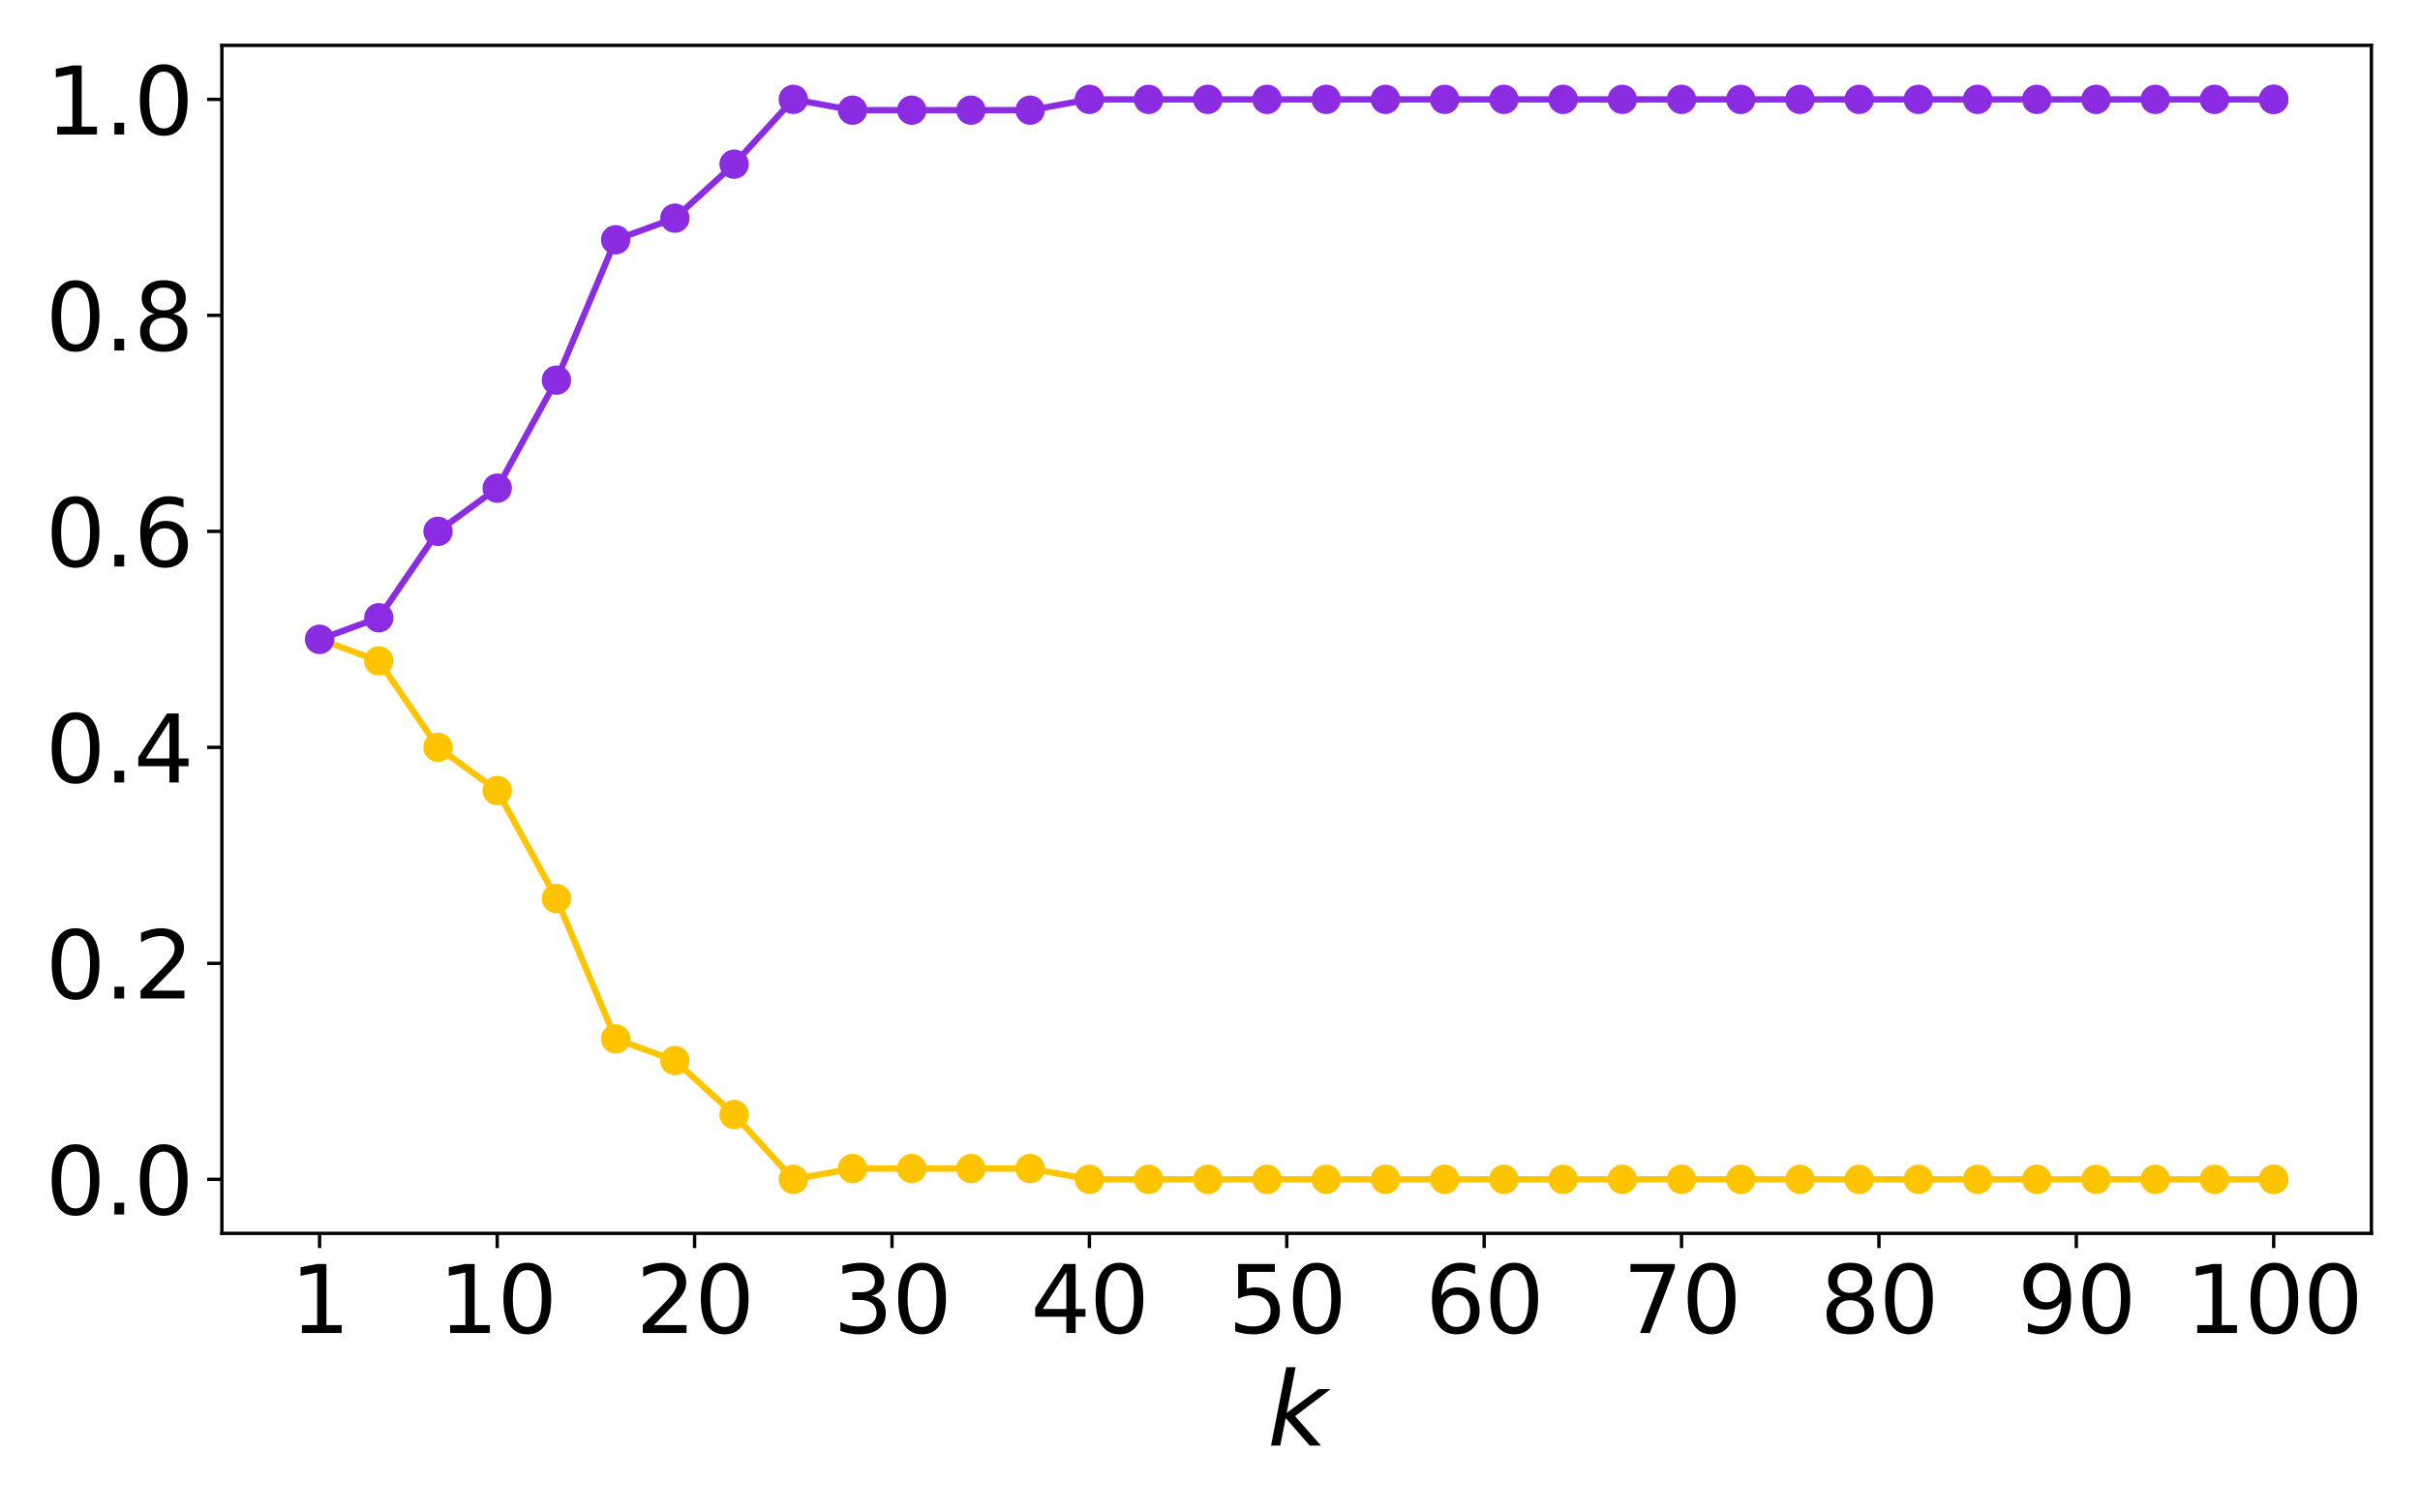 <?xml version="1.0" encoding="utf-8" standalone="no"?>
<!DOCTYPE svg PUBLIC "-//W3C//DTD SVG 1.1//EN"
  "http://www.w3.org/Graphics/SVG/1.1/DTD/svg11.dtd">
<svg xmlns:xlink="http://www.w3.org/1999/xlink" width="576pt" height="360pt" viewBox="0 0 576 360" xmlns="http://www.w3.org/2000/svg" version="1.1">
 <defs>
  <style type="text/css">*{stroke-linejoin: round; stroke-linecap: butt}</style>
 </defs>
 <g id="figure_1">
  <g id="patch_1">
   <path d="M 0 360 
L 576 360 
L 576 0 
L 0 0 
z
" style="fill: #ffffff"/>
  </g>
  <g id="axes_1">
   <g id="patch_2">
    <path d="M 52.81 293.56 
L 564.431 293.56 
L 564.431 10.8 
L 52.81 10.8 
z
" style="fill: #ffffff"/>
   </g>
   <g id="matplotlib.axis_1">
    <g id="xtick_1">
     <g id="line2d_1">
      <defs>
       <path id="ma6c415b352" d="M 0 0 
L 0 3.5 
" style="stroke: #000000; stroke-width: 0.8"/>
      </defs>
      <g>
       <use xlink:href="#ma6c415b352" x="76.065" y="293.56" style="stroke: #000000; stroke-width: 0.8"/>
      </g>
     </g>
     <g id="text_1">
      <!-- 1 -->
      <g transform="translate(69.067 317.277) scale(0.22 -0.22)">
       <defs>
        <path id="DejaVuSans-31" d="M 794 531 
L 1825 531 
L 1825 4091 
L 703 3866 
L 703 4441 
L 1819 4666 
L 2450 4666 
L 2450 531 
L 3481 531 
L 3481 0 
L 794 0 
L 794 531 
z
" transform="scale(0.016)"/>
       </defs>
       <use xlink:href="#DejaVuSans-31"/>
      </g>
     </g>
    </g>
    <g id="xtick_2">
     <g id="line2d_2">
      <g>
       <use xlink:href="#ma6c415b352" x="118.348" y="293.56" style="stroke: #000000; stroke-width: 0.8"/>
      </g>
     </g>
     <g id="text_2">
      <!-- 10 -->
      <g transform="translate(104.351 317.277) scale(0.22 -0.22)">
       <defs>
        <path id="DejaVuSans-30" d="M 2034 4250 
Q 1547 4250 1301 3770 
Q 1056 3291 1056 2328 
Q 1056 1369 1301 889 
Q 1547 409 2034 409 
Q 2525 409 2770 889 
Q 3016 1369 3016 2328 
Q 3016 3291 2770 3770 
Q 2525 4250 2034 4250 
z
M 2034 4750 
Q 2819 4750 3233 4129 
Q 3647 3509 3647 2328 
Q 3647 1150 3233 529 
Q 2819 -91 2034 -91 
Q 1250 -91 836 529 
Q 422 1150 422 2328 
Q 422 3509 836 4129 
Q 1250 4750 2034 4750 
z
" transform="scale(0.016)"/>
       </defs>
       <use xlink:href="#DejaVuSans-31"/>
       <use xlink:href="#DejaVuSans-30" x="63.623"/>
      </g>
     </g>
    </g>
    <g id="xtick_3">
     <g id="line2d_3">
      <g>
       <use xlink:href="#ma6c415b352" x="165.329" y="293.56" style="stroke: #000000; stroke-width: 0.8"/>
      </g>
     </g>
     <g id="text_3">
      <!-- 20 -->
      <g transform="translate(151.332 317.277) scale(0.22 -0.22)">
       <defs>
        <path id="DejaVuSans-32" d="M 1228 531 
L 3431 531 
L 3431 0 
L 469 0 
L 469 531 
Q 828 903 1448 1529 
Q 2069 2156 2228 2338 
Q 2531 2678 2651 2914 
Q 2772 3150 2772 3378 
Q 2772 3750 2511 3984 
Q 2250 4219 1831 4219 
Q 1534 4219 1204 4116 
Q 875 4013 500 3803 
L 500 4441 
Q 881 4594 1212 4672 
Q 1544 4750 1819 4750 
Q 2544 4750 2975 4387 
Q 3406 4025 3406 3419 
Q 3406 3131 3298 2873 
Q 3191 2616 2906 2266 
Q 2828 2175 2409 1742 
Q 1991 1309 1228 531 
z
" transform="scale(0.016)"/>
       </defs>
       <use xlink:href="#DejaVuSans-32"/>
       <use xlink:href="#DejaVuSans-30" x="63.623"/>
      </g>
     </g>
    </g>
    <g id="xtick_4">
     <g id="line2d_4">
      <g>
       <use xlink:href="#ma6c415b352" x="212.31" y="293.56" style="stroke: #000000; stroke-width: 0.8"/>
      </g>
     </g>
     <g id="text_4">
      <!-- 30 -->
      <g transform="translate(198.312 317.277) scale(0.22 -0.22)">
       <defs>
        <path id="DejaVuSans-33" d="M 2597 2516 
Q 3050 2419 3304 2112 
Q 3559 1806 3559 1356 
Q 3559 666 3084 287 
Q 2609 -91 1734 -91 
Q 1441 -91 1130 -33 
Q 819 25 488 141 
L 488 750 
Q 750 597 1062 519 
Q 1375 441 1716 441 
Q 2309 441 2620 675 
Q 2931 909 2931 1356 
Q 2931 1769 2642 2001 
Q 2353 2234 1838 2234 
L 1294 2234 
L 1294 2753 
L 1863 2753 
Q 2328 2753 2575 2939 
Q 2822 3125 2822 3475 
Q 2822 3834 2567 4026 
Q 2313 4219 1838 4219 
Q 1578 4219 1281 4162 
Q 984 4106 628 3988 
L 628 4550 
Q 988 4650 1302 4700 
Q 1616 4750 1894 4750 
Q 2613 4750 3031 4423 
Q 3450 4097 3450 3541 
Q 3450 3153 3228 2886 
Q 3006 2619 2597 2516 
z
" transform="scale(0.016)"/>
       </defs>
       <use xlink:href="#DejaVuSans-33"/>
       <use xlink:href="#DejaVuSans-30" x="63.623"/>
      </g>
     </g>
    </g>
    <g id="xtick_5">
     <g id="line2d_5">
      <g>
       <use xlink:href="#ma6c415b352" x="259.291" y="293.56" style="stroke: #000000; stroke-width: 0.8"/>
      </g>
     </g>
     <g id="text_5">
      <!-- 40 -->
      <g transform="translate(245.293 317.277) scale(0.22 -0.22)">
       <defs>
        <path id="DejaVuSans-34" d="M 2419 4116 
L 825 1625 
L 2419 1625 
L 2419 4116 
z
M 2253 4666 
L 3047 4666 
L 3047 1625 
L 3713 1625 
L 3713 1100 
L 3047 1100 
L 3047 0 
L 2419 0 
L 2419 1100 
L 313 1100 
L 313 1709 
L 2253 4666 
z
" transform="scale(0.016)"/>
       </defs>
       <use xlink:href="#DejaVuSans-34"/>
       <use xlink:href="#DejaVuSans-30" x="63.623"/>
      </g>
     </g>
    </g>
    <g id="xtick_6">
     <g id="line2d_6">
      <g>
       <use xlink:href="#ma6c415b352" x="306.271" y="293.56" style="stroke: #000000; stroke-width: 0.8"/>
      </g>
     </g>
     <g id="text_6">
      <!-- 50 -->
      <g transform="translate(292.274 317.277) scale(0.22 -0.22)">
       <defs>
        <path id="DejaVuSans-35" d="M 691 4666 
L 3169 4666 
L 3169 4134 
L 1269 4134 
L 1269 2991 
Q 1406 3038 1543 3061 
Q 1681 3084 1819 3084 
Q 2600 3084 3056 2656 
Q 3513 2228 3513 1497 
Q 3513 744 3044 326 
Q 2575 -91 1722 -91 
Q 1428 -91 1123 -41 
Q 819 9 494 109 
L 494 744 
Q 775 591 1075 516 
Q 1375 441 1709 441 
Q 2250 441 2565 725 
Q 2881 1009 2881 1497 
Q 2881 1984 2565 2268 
Q 2250 2553 1709 2553 
Q 1456 2553 1204 2497 
Q 953 2441 691 2322 
L 691 4666 
z
" transform="scale(0.016)"/>
       </defs>
       <use xlink:href="#DejaVuSans-35"/>
       <use xlink:href="#DejaVuSans-30" x="63.623"/>
      </g>
     </g>
    </g>
    <g id="xtick_7">
     <g id="line2d_7">
      <g>
       <use xlink:href="#ma6c415b352" x="353.252" y="293.56" style="stroke: #000000; stroke-width: 0.8"/>
      </g>
     </g>
     <g id="text_7">
      <!-- 60 -->
      <g transform="translate(339.255 317.277) scale(0.22 -0.22)">
       <defs>
        <path id="DejaVuSans-36" d="M 2113 2584 
Q 1688 2584 1439 2293 
Q 1191 2003 1191 1497 
Q 1191 994 1439 701 
Q 1688 409 2113 409 
Q 2538 409 2786 701 
Q 3034 994 3034 1497 
Q 3034 2003 2786 2293 
Q 2538 2584 2113 2584 
z
M 3366 4563 
L 3366 3988 
Q 3128 4100 2886 4159 
Q 2644 4219 2406 4219 
Q 1781 4219 1451 3797 
Q 1122 3375 1075 2522 
Q 1259 2794 1537 2939 
Q 1816 3084 2150 3084 
Q 2853 3084 3261 2657 
Q 3669 2231 3669 1497 
Q 3669 778 3244 343 
Q 2819 -91 2113 -91 
Q 1303 -91 875 529 
Q 447 1150 447 2328 
Q 447 3434 972 4092 
Q 1497 4750 2381 4750 
Q 2619 4750 2861 4703 
Q 3103 4656 3366 4563 
z
" transform="scale(0.016)"/>
       </defs>
       <use xlink:href="#DejaVuSans-36"/>
       <use xlink:href="#DejaVuSans-30" x="63.623"/>
      </g>
     </g>
    </g>
    <g id="xtick_8">
     <g id="line2d_8">
      <g>
       <use xlink:href="#ma6c415b352" x="400.233" y="293.56" style="stroke: #000000; stroke-width: 0.8"/>
      </g>
     </g>
     <g id="text_8">
      <!-- 70 -->
      <g transform="translate(386.236 317.277) scale(0.22 -0.22)">
       <defs>
        <path id="DejaVuSans-37" d="M 525 4666 
L 3525 4666 
L 3525 4397 
L 1831 0 
L 1172 0 
L 2766 4134 
L 525 4134 
L 525 4666 
z
" transform="scale(0.016)"/>
       </defs>
       <use xlink:href="#DejaVuSans-37"/>
       <use xlink:href="#DejaVuSans-30" x="63.623"/>
      </g>
     </g>
    </g>
    <g id="xtick_9">
     <g id="line2d_9">
      <g>
       <use xlink:href="#ma6c415b352" x="447.214" y="293.56" style="stroke: #000000; stroke-width: 0.8"/>
      </g>
     </g>
     <g id="text_9">
      <!-- 80 -->
      <g transform="translate(433.216 317.277) scale(0.22 -0.22)">
       <defs>
        <path id="DejaVuSans-38" d="M 2034 2216 
Q 1584 2216 1326 1975 
Q 1069 1734 1069 1313 
Q 1069 891 1326 650 
Q 1584 409 2034 409 
Q 2484 409 2743 651 
Q 3003 894 3003 1313 
Q 3003 1734 2745 1975 
Q 2488 2216 2034 2216 
z
M 1403 2484 
Q 997 2584 770 2862 
Q 544 3141 544 3541 
Q 544 4100 942 4425 
Q 1341 4750 2034 4750 
Q 2731 4750 3128 4425 
Q 3525 4100 3525 3541 
Q 3525 3141 3298 2862 
Q 3072 2584 2669 2484 
Q 3125 2378 3379 2068 
Q 3634 1759 3634 1313 
Q 3634 634 3220 271 
Q 2806 -91 2034 -91 
Q 1263 -91 848 271 
Q 434 634 434 1313 
Q 434 1759 690 2068 
Q 947 2378 1403 2484 
z
M 1172 3481 
Q 1172 3119 1398 2916 
Q 1625 2713 2034 2713 
Q 2441 2713 2670 2916 
Q 2900 3119 2900 3481 
Q 2900 3844 2670 4047 
Q 2441 4250 2034 4250 
Q 1625 4250 1398 4047 
Q 1172 3844 1172 3481 
z
" transform="scale(0.016)"/>
       </defs>
       <use xlink:href="#DejaVuSans-38"/>
       <use xlink:href="#DejaVuSans-30" x="63.623"/>
      </g>
     </g>
    </g>
    <g id="xtick_10">
     <g id="line2d_10">
      <g>
       <use xlink:href="#ma6c415b352" x="494.195" y="293.56" style="stroke: #000000; stroke-width: 0.8"/>
      </g>
     </g>
     <g id="text_10">
      <!-- 90 -->
      <g transform="translate(480.197 317.277) scale(0.22 -0.22)">
       <defs>
        <path id="DejaVuSans-39" d="M 703 97 
L 703 672 
Q 941 559 1184 500 
Q 1428 441 1663 441 
Q 2288 441 2617 861 
Q 2947 1281 2994 2138 
Q 2813 1869 2534 1725 
Q 2256 1581 1919 1581 
Q 1219 1581 811 2004 
Q 403 2428 403 3163 
Q 403 3881 828 4315 
Q 1253 4750 1959 4750 
Q 2769 4750 3195 4129 
Q 3622 3509 3622 2328 
Q 3622 1225 3098 567 
Q 2575 -91 1691 -91 
Q 1453 -91 1209 -44 
Q 966 3 703 97 
z
M 1959 2075 
Q 2384 2075 2632 2365 
Q 2881 2656 2881 3163 
Q 2881 3666 2632 3958 
Q 2384 4250 1959 4250 
Q 1534 4250 1286 3958 
Q 1038 3666 1038 3163 
Q 1038 2656 1286 2365 
Q 1534 2075 1959 2075 
z
" transform="scale(0.016)"/>
       </defs>
       <use xlink:href="#DejaVuSans-39"/>
       <use xlink:href="#DejaVuSans-30" x="63.623"/>
      </g>
     </g>
    </g>
    <g id="xtick_11">
     <g id="line2d_11">
      <g>
       <use xlink:href="#ma6c415b352" x="541.175" y="293.56" style="stroke: #000000; stroke-width: 0.8"/>
      </g>
     </g>
     <g id="text_11">
      <!-- 100 -->
      <g transform="translate(520.179 317.277) scale(0.22 -0.22)">
       <use xlink:href="#DejaVuSans-31"/>
       <use xlink:href="#DejaVuSans-30" x="63.623"/>
       <use xlink:href="#DejaVuSans-30" x="127.246"/>
      </g>
     </g>
    </g>
    <g id="text_12">
     <!-- $k$ -->
     <g transform="translate(301.66 344.088) scale(0.24 -0.24)">
      <defs>
       <path id="DejaVuSans-Oblique-6b" d="M 1172 4863 
L 1747 4863 
L 1197 2028 
L 3169 3500 
L 3916 3500 
L 1716 1825 
L 3322 0 
L 2625 0 
L 1131 1709 
L 800 0 
L 225 0 
L 1172 4863 
z
" transform="scale(0.016)"/>
      </defs>
      <use xlink:href="#DejaVuSans-Oblique-6b" transform="translate(0 0.016)"/>
     </g>
    </g>
   </g>
   <g id="matplotlib.axis_2">
    <g id="ytick_1">
     <g id="line2d_12">
      <defs>
       <path id="m9b241fd071" d="M 0 0 
L -3.5 0 
" style="stroke: #000000; stroke-width: 0.8"/>
      </defs>
      <g>
       <use xlink:href="#m9b241fd071" x="52.81" y="280.707" style="stroke: #000000; stroke-width: 0.8"/>
      </g>
     </g>
     <g id="text_13">
      <!-- 0.0 -->
      <g transform="translate(10.823 289.066) scale(0.22 -0.22)">
       <defs>
        <path id="DejaVuSans-2e" d="M 684 794 
L 1344 794 
L 1344 0 
L 684 0 
L 684 794 
z
" transform="scale(0.016)"/>
       </defs>
       <use xlink:href="#DejaVuSans-30"/>
       <use xlink:href="#DejaVuSans-2e" x="63.623"/>
       <use xlink:href="#DejaVuSans-30" x="95.41"/>
      </g>
     </g>
    </g>
    <g id="ytick_2">
     <g id="line2d_13">
      <g>
       <use xlink:href="#m9b241fd071" x="52.81" y="229.296" style="stroke: #000000; stroke-width: 0.8"/>
      </g>
     </g>
     <g id="text_14">
      <!-- 0.2 -->
      <g transform="translate(10.823 237.655) scale(0.22 -0.22)">
       <use xlink:href="#DejaVuSans-30"/>
       <use xlink:href="#DejaVuSans-2e" x="63.623"/>
       <use xlink:href="#DejaVuSans-32" x="95.41"/>
      </g>
     </g>
    </g>
    <g id="ytick_3">
     <g id="line2d_14">
      <g>
       <use xlink:href="#m9b241fd071" x="52.81" y="177.885" style="stroke: #000000; stroke-width: 0.8"/>
      </g>
     </g>
     <g id="text_15">
      <!-- 0.4 -->
      <g transform="translate(10.823 186.244) scale(0.22 -0.22)">
       <use xlink:href="#DejaVuSans-30"/>
       <use xlink:href="#DejaVuSans-2e" x="63.623"/>
       <use xlink:href="#DejaVuSans-34" x="95.41"/>
      </g>
     </g>
    </g>
    <g id="ytick_4">
     <g id="line2d_15">
      <g>
       <use xlink:href="#m9b241fd071" x="52.81" y="126.475" style="stroke: #000000; stroke-width: 0.8"/>
      </g>
     </g>
     <g id="text_16">
      <!-- 0.6 -->
      <g transform="translate(10.823 134.833) scale(0.22 -0.22)">
       <use xlink:href="#DejaVuSans-30"/>
       <use xlink:href="#DejaVuSans-2e" x="63.623"/>
       <use xlink:href="#DejaVuSans-36" x="95.41"/>
      </g>
     </g>
    </g>
    <g id="ytick_5">
     <g id="line2d_16">
      <g>
       <use xlink:href="#m9b241fd071" x="52.81" y="75.064" style="stroke: #000000; stroke-width: 0.8"/>
      </g>
     </g>
     <g id="text_17">
      <!-- 0.8 -->
      <g transform="translate(10.823 83.422) scale(0.22 -0.22)">
       <use xlink:href="#DejaVuSans-30"/>
       <use xlink:href="#DejaVuSans-2e" x="63.623"/>
       <use xlink:href="#DejaVuSans-38" x="95.41"/>
      </g>
     </g>
    </g>
    <g id="ytick_6">
     <g id="line2d_17">
      <g>
       <use xlink:href="#m9b241fd071" x="52.81" y="23.653" style="stroke: #000000; stroke-width: 0.8"/>
      </g>
     </g>
     <g id="text_18">
      <!-- 1.0 -->
      <g transform="translate(10.823 32.011) scale(0.22 -0.22)">
       <use xlink:href="#DejaVuSans-31"/>
       <use xlink:href="#DejaVuSans-2e" x="63.623"/>
       <use xlink:href="#DejaVuSans-30" x="95.41"/>
      </g>
     </g>
    </g>
   </g>
   <g id="line2d_18">
    <path d="M 76.065 152.18 
L 90.16 157.321 
L 104.254 177.885 
L 118.348 188.168 
L 132.442 213.873 
L 146.537 247.29 
L 160.631 252.431 
L 174.725 265.284 
L 188.819 280.707 
L 202.914 278.137 
L 217.008 278.137 
L 231.102 278.137 
L 245.196 278.137 
L 259.291 280.707 
L 273.385 280.707 
L 287.479 280.707 
L 301.573 280.707 
L 315.668 280.707 
L 329.762 280.707 
L 343.856 280.707 
L 357.95 280.707 
L 372.045 280.707 
L 386.139 280.707 
L 400.233 280.707 
L 414.327 280.707 
L 428.421 280.707 
L 442.516 280.707 
L 456.61 280.707 
L 470.704 280.707 
L 484.798 280.707 
L 498.893 280.707 
L 512.987 280.707 
L 527.081 280.707 
L 541.175 280.707 
L 541.175 280.707 
" clip-path="url(#p8e488d690a)" style="fill: none; stroke: #ffc400; stroke-width: 1.5; stroke-linecap: square"/>
    <defs>
     <path id="med522361e0" d="M 0 3 
C 0.796 3 1.559 2.684 2.121 2.121 
C 2.684 1.559 3 0.796 3 0 
C 3 -0.796 2.684 -1.559 2.121 -2.121 
C 1.559 -2.684 0.796 -3 0 -3 
C -0.796 -3 -1.559 -2.684 -2.121 -2.121 
C -2.684 -1.559 -3 -0.796 -3 0 
C -3 0.796 -2.684 1.559 -2.121 2.121 
C -1.559 2.684 -0.796 3 0 3 
z
" style="stroke: #ffc400"/>
    </defs>
    <g clip-path="url(#p8e488d690a)">
     <use xlink:href="#med522361e0" x="76.065" y="152.18" style="fill: #ffc400; stroke: #ffc400"/>
     <use xlink:href="#med522361e0" x="90.16" y="157.321" style="fill: #ffc400; stroke: #ffc400"/>
     <use xlink:href="#med522361e0" x="104.254" y="177.885" style="fill: #ffc400; stroke: #ffc400"/>
     <use xlink:href="#med522361e0" x="118.348" y="188.168" style="fill: #ffc400; stroke: #ffc400"/>
     <use xlink:href="#med522361e0" x="132.442" y="213.873" style="fill: #ffc400; stroke: #ffc400"/>
     <use xlink:href="#med522361e0" x="146.537" y="247.29" style="fill: #ffc400; stroke: #ffc400"/>
     <use xlink:href="#med522361e0" x="160.631" y="252.431" style="fill: #ffc400; stroke: #ffc400"/>
     <use xlink:href="#med522361e0" x="174.725" y="265.284" style="fill: #ffc400; stroke: #ffc400"/>
     <use xlink:href="#med522361e0" x="188.819" y="280.707" style="fill: #ffc400; stroke: #ffc400"/>
     <use xlink:href="#med522361e0" x="202.914" y="278.137" style="fill: #ffc400; stroke: #ffc400"/>
     <use xlink:href="#med522361e0" x="217.008" y="278.137" style="fill: #ffc400; stroke: #ffc400"/>
     <use xlink:href="#med522361e0" x="231.102" y="278.137" style="fill: #ffc400; stroke: #ffc400"/>
     <use xlink:href="#med522361e0" x="245.196" y="278.137" style="fill: #ffc400; stroke: #ffc400"/>
     <use xlink:href="#med522361e0" x="259.291" y="280.707" style="fill: #ffc400; stroke: #ffc400"/>
     <use xlink:href="#med522361e0" x="273.385" y="280.707" style="fill: #ffc400; stroke: #ffc400"/>
     <use xlink:href="#med522361e0" x="287.479" y="280.707" style="fill: #ffc400; stroke: #ffc400"/>
     <use xlink:href="#med522361e0" x="301.573" y="280.707" style="fill: #ffc400; stroke: #ffc400"/>
     <use xlink:href="#med522361e0" x="315.668" y="280.707" style="fill: #ffc400; stroke: #ffc400"/>
     <use xlink:href="#med522361e0" x="329.762" y="280.707" style="fill: #ffc400; stroke: #ffc400"/>
     <use xlink:href="#med522361e0" x="343.856" y="280.707" style="fill: #ffc400; stroke: #ffc400"/>
     <use xlink:href="#med522361e0" x="357.95" y="280.707" style="fill: #ffc400; stroke: #ffc400"/>
     <use xlink:href="#med522361e0" x="372.045" y="280.707" style="fill: #ffc400; stroke: #ffc400"/>
     <use xlink:href="#med522361e0" x="386.139" y="280.707" style="fill: #ffc400; stroke: #ffc400"/>
     <use xlink:href="#med522361e0" x="400.233" y="280.707" style="fill: #ffc400; stroke: #ffc400"/>
     <use xlink:href="#med522361e0" x="414.327" y="280.707" style="fill: #ffc400; stroke: #ffc400"/>
     <use xlink:href="#med522361e0" x="428.421" y="280.707" style="fill: #ffc400; stroke: #ffc400"/>
     <use xlink:href="#med522361e0" x="442.516" y="280.707" style="fill: #ffc400; stroke: #ffc400"/>
     <use xlink:href="#med522361e0" x="456.61" y="280.707" style="fill: #ffc400; stroke: #ffc400"/>
     <use xlink:href="#med522361e0" x="470.704" y="280.707" style="fill: #ffc400; stroke: #ffc400"/>
     <use xlink:href="#med522361e0" x="484.798" y="280.707" style="fill: #ffc400; stroke: #ffc400"/>
     <use xlink:href="#med522361e0" x="498.893" y="280.707" style="fill: #ffc400; stroke: #ffc400"/>
     <use xlink:href="#med522361e0" x="512.987" y="280.707" style="fill: #ffc400; stroke: #ffc400"/>
     <use xlink:href="#med522361e0" x="527.081" y="280.707" style="fill: #ffc400; stroke: #ffc400"/>
     <use xlink:href="#med522361e0" x="541.175" y="280.707" style="fill: #ffc400; stroke: #ffc400"/>
     <use xlink:href="#med522361e0" x="541.175" y="280.707" style="fill: #ffc400; stroke: #ffc400"/>
    </g>
   </g>
   <g id="line2d_19">
    <path d="M 76.065 152.18 
L 90.16 147.039 
L 104.254 126.475 
L 118.348 116.192 
L 132.442 90.487 
L 146.537 57.07 
L 160.631 51.929 
L 174.725 39.076 
L 188.819 23.653 
L 202.914 26.223 
L 217.008 26.223 
L 231.102 26.223 
L 245.196 26.223 
L 259.291 23.653 
L 273.385 23.653 
L 287.479 23.653 
L 301.573 23.653 
L 315.668 23.653 
L 329.762 23.653 
L 343.856 23.653 
L 357.95 23.653 
L 372.045 23.653 
L 386.139 23.653 
L 400.233 23.653 
L 414.327 23.653 
L 428.421 23.653 
L 442.516 23.653 
L 456.61 23.653 
L 470.704 23.653 
L 484.798 23.653 
L 498.893 23.653 
L 512.987 23.653 
L 527.081 23.653 
L 541.175 23.653 
L 541.175 23.653 
" clip-path="url(#p8e488d690a)" style="fill: none; stroke: #8b2be2; stroke-width: 1.5; stroke-linecap: square"/>
    <defs>
     <path id="m282de3384f" d="M 0 3 
C 0.796 3 1.559 2.684 2.121 2.121 
C 2.684 1.559 3 0.796 3 0 
C 3 -0.796 2.684 -1.559 2.121 -2.121 
C 1.559 -2.684 0.796 -3 0 -3 
C -0.796 -3 -1.559 -2.684 -2.121 -2.121 
C -2.684 -1.559 -3 -0.796 -3 0 
C -3 0.796 -2.684 1.559 -2.121 2.121 
C -1.559 2.684 -0.796 3 0 3 
z
" style="stroke: #8b2be2"/>
    </defs>
    <g clip-path="url(#p8e488d690a)">
     <use xlink:href="#m282de3384f" x="76.065" y="152.18" style="fill: #8b2be2; stroke: #8b2be2"/>
     <use xlink:href="#m282de3384f" x="90.16" y="147.039" style="fill: #8b2be2; stroke: #8b2be2"/>
     <use xlink:href="#m282de3384f" x="104.254" y="126.475" style="fill: #8b2be2; stroke: #8b2be2"/>
     <use xlink:href="#m282de3384f" x="118.348" y="116.192" style="fill: #8b2be2; stroke: #8b2be2"/>
     <use xlink:href="#m282de3384f" x="132.442" y="90.487" style="fill: #8b2be2; stroke: #8b2be2"/>
     <use xlink:href="#m282de3384f" x="146.537" y="57.07" style="fill: #8b2be2; stroke: #8b2be2"/>
     <use xlink:href="#m282de3384f" x="160.631" y="51.929" style="fill: #8b2be2; stroke: #8b2be2"/>
     <use xlink:href="#m282de3384f" x="174.725" y="39.076" style="fill: #8b2be2; stroke: #8b2be2"/>
     <use xlink:href="#m282de3384f" x="188.819" y="23.653" style="fill: #8b2be2; stroke: #8b2be2"/>
     <use xlink:href="#m282de3384f" x="202.914" y="26.223" style="fill: #8b2be2; stroke: #8b2be2"/>
     <use xlink:href="#m282de3384f" x="217.008" y="26.223" style="fill: #8b2be2; stroke: #8b2be2"/>
     <use xlink:href="#m282de3384f" x="231.102" y="26.223" style="fill: #8b2be2; stroke: #8b2be2"/>
     <use xlink:href="#m282de3384f" x="245.196" y="26.223" style="fill: #8b2be2; stroke: #8b2be2"/>
     <use xlink:href="#m282de3384f" x="259.291" y="23.653" style="fill: #8b2be2; stroke: #8b2be2"/>
     <use xlink:href="#m282de3384f" x="273.385" y="23.653" style="fill: #8b2be2; stroke: #8b2be2"/>
     <use xlink:href="#m282de3384f" x="287.479" y="23.653" style="fill: #8b2be2; stroke: #8b2be2"/>
     <use xlink:href="#m282de3384f" x="301.573" y="23.653" style="fill: #8b2be2; stroke: #8b2be2"/>
     <use xlink:href="#m282de3384f" x="315.668" y="23.653" style="fill: #8b2be2; stroke: #8b2be2"/>
     <use xlink:href="#m282de3384f" x="329.762" y="23.653" style="fill: #8b2be2; stroke: #8b2be2"/>
     <use xlink:href="#m282de3384f" x="343.856" y="23.653" style="fill: #8b2be2; stroke: #8b2be2"/>
     <use xlink:href="#m282de3384f" x="357.95" y="23.653" style="fill: #8b2be2; stroke: #8b2be2"/>
     <use xlink:href="#m282de3384f" x="372.045" y="23.653" style="fill: #8b2be2; stroke: #8b2be2"/>
     <use xlink:href="#m282de3384f" x="386.139" y="23.653" style="fill: #8b2be2; stroke: #8b2be2"/>
     <use xlink:href="#m282de3384f" x="400.233" y="23.653" style="fill: #8b2be2; stroke: #8b2be2"/>
     <use xlink:href="#m282de3384f" x="414.327" y="23.653" style="fill: #8b2be2; stroke: #8b2be2"/>
     <use xlink:href="#m282de3384f" x="428.421" y="23.653" style="fill: #8b2be2; stroke: #8b2be2"/>
     <use xlink:href="#m282de3384f" x="442.516" y="23.653" style="fill: #8b2be2; stroke: #8b2be2"/>
     <use xlink:href="#m282de3384f" x="456.61" y="23.653" style="fill: #8b2be2; stroke: #8b2be2"/>
     <use xlink:href="#m282de3384f" x="470.704" y="23.653" style="fill: #8b2be2; stroke: #8b2be2"/>
     <use xlink:href="#m282de3384f" x="484.798" y="23.653" style="fill: #8b2be2; stroke: #8b2be2"/>
     <use xlink:href="#m282de3384f" x="498.893" y="23.653" style="fill: #8b2be2; stroke: #8b2be2"/>
     <use xlink:href="#m282de3384f" x="512.987" y="23.653" style="fill: #8b2be2; stroke: #8b2be2"/>
     <use xlink:href="#m282de3384f" x="527.081" y="23.653" style="fill: #8b2be2; stroke: #8b2be2"/>
     <use xlink:href="#m282de3384f" x="541.175" y="23.653" style="fill: #8b2be2; stroke: #8b2be2"/>
     <use xlink:href="#m282de3384f" x="541.175" y="23.653" style="fill: #8b2be2; stroke: #8b2be2"/>
    </g>
   </g>
   <g id="patch_3">
    <path d="M 52.81 293.56 
L 52.81 10.8 
" style="fill: none; stroke: #000000; stroke-width: 0.8; stroke-linejoin: miter; stroke-linecap: square"/>
   </g>
   <g id="patch_4">
    <path d="M 564.431 293.56 
L 564.431 10.8 
" style="fill: none; stroke: #000000; stroke-width: 0.8; stroke-linejoin: miter; stroke-linecap: square"/>
   </g>
   <g id="patch_5">
    <path d="M 52.81 293.56 
L 564.431 293.56 
" style="fill: none; stroke: #000000; stroke-width: 0.8; stroke-linejoin: miter; stroke-linecap: square"/>
   </g>
   <g id="patch_6">
    <path d="M 52.81 10.8 
L 564.431 10.8 
" style="fill: none; stroke: #000000; stroke-width: 0.8; stroke-linejoin: miter; stroke-linecap: square"/>
   </g>
  </g>
 </g>
 <defs>
  <clipPath id="p8e488d690a">
   <rect x="52.81" y="10.8" width="511.621" height="282.76"/>
  </clipPath>
 </defs>
</svg>
